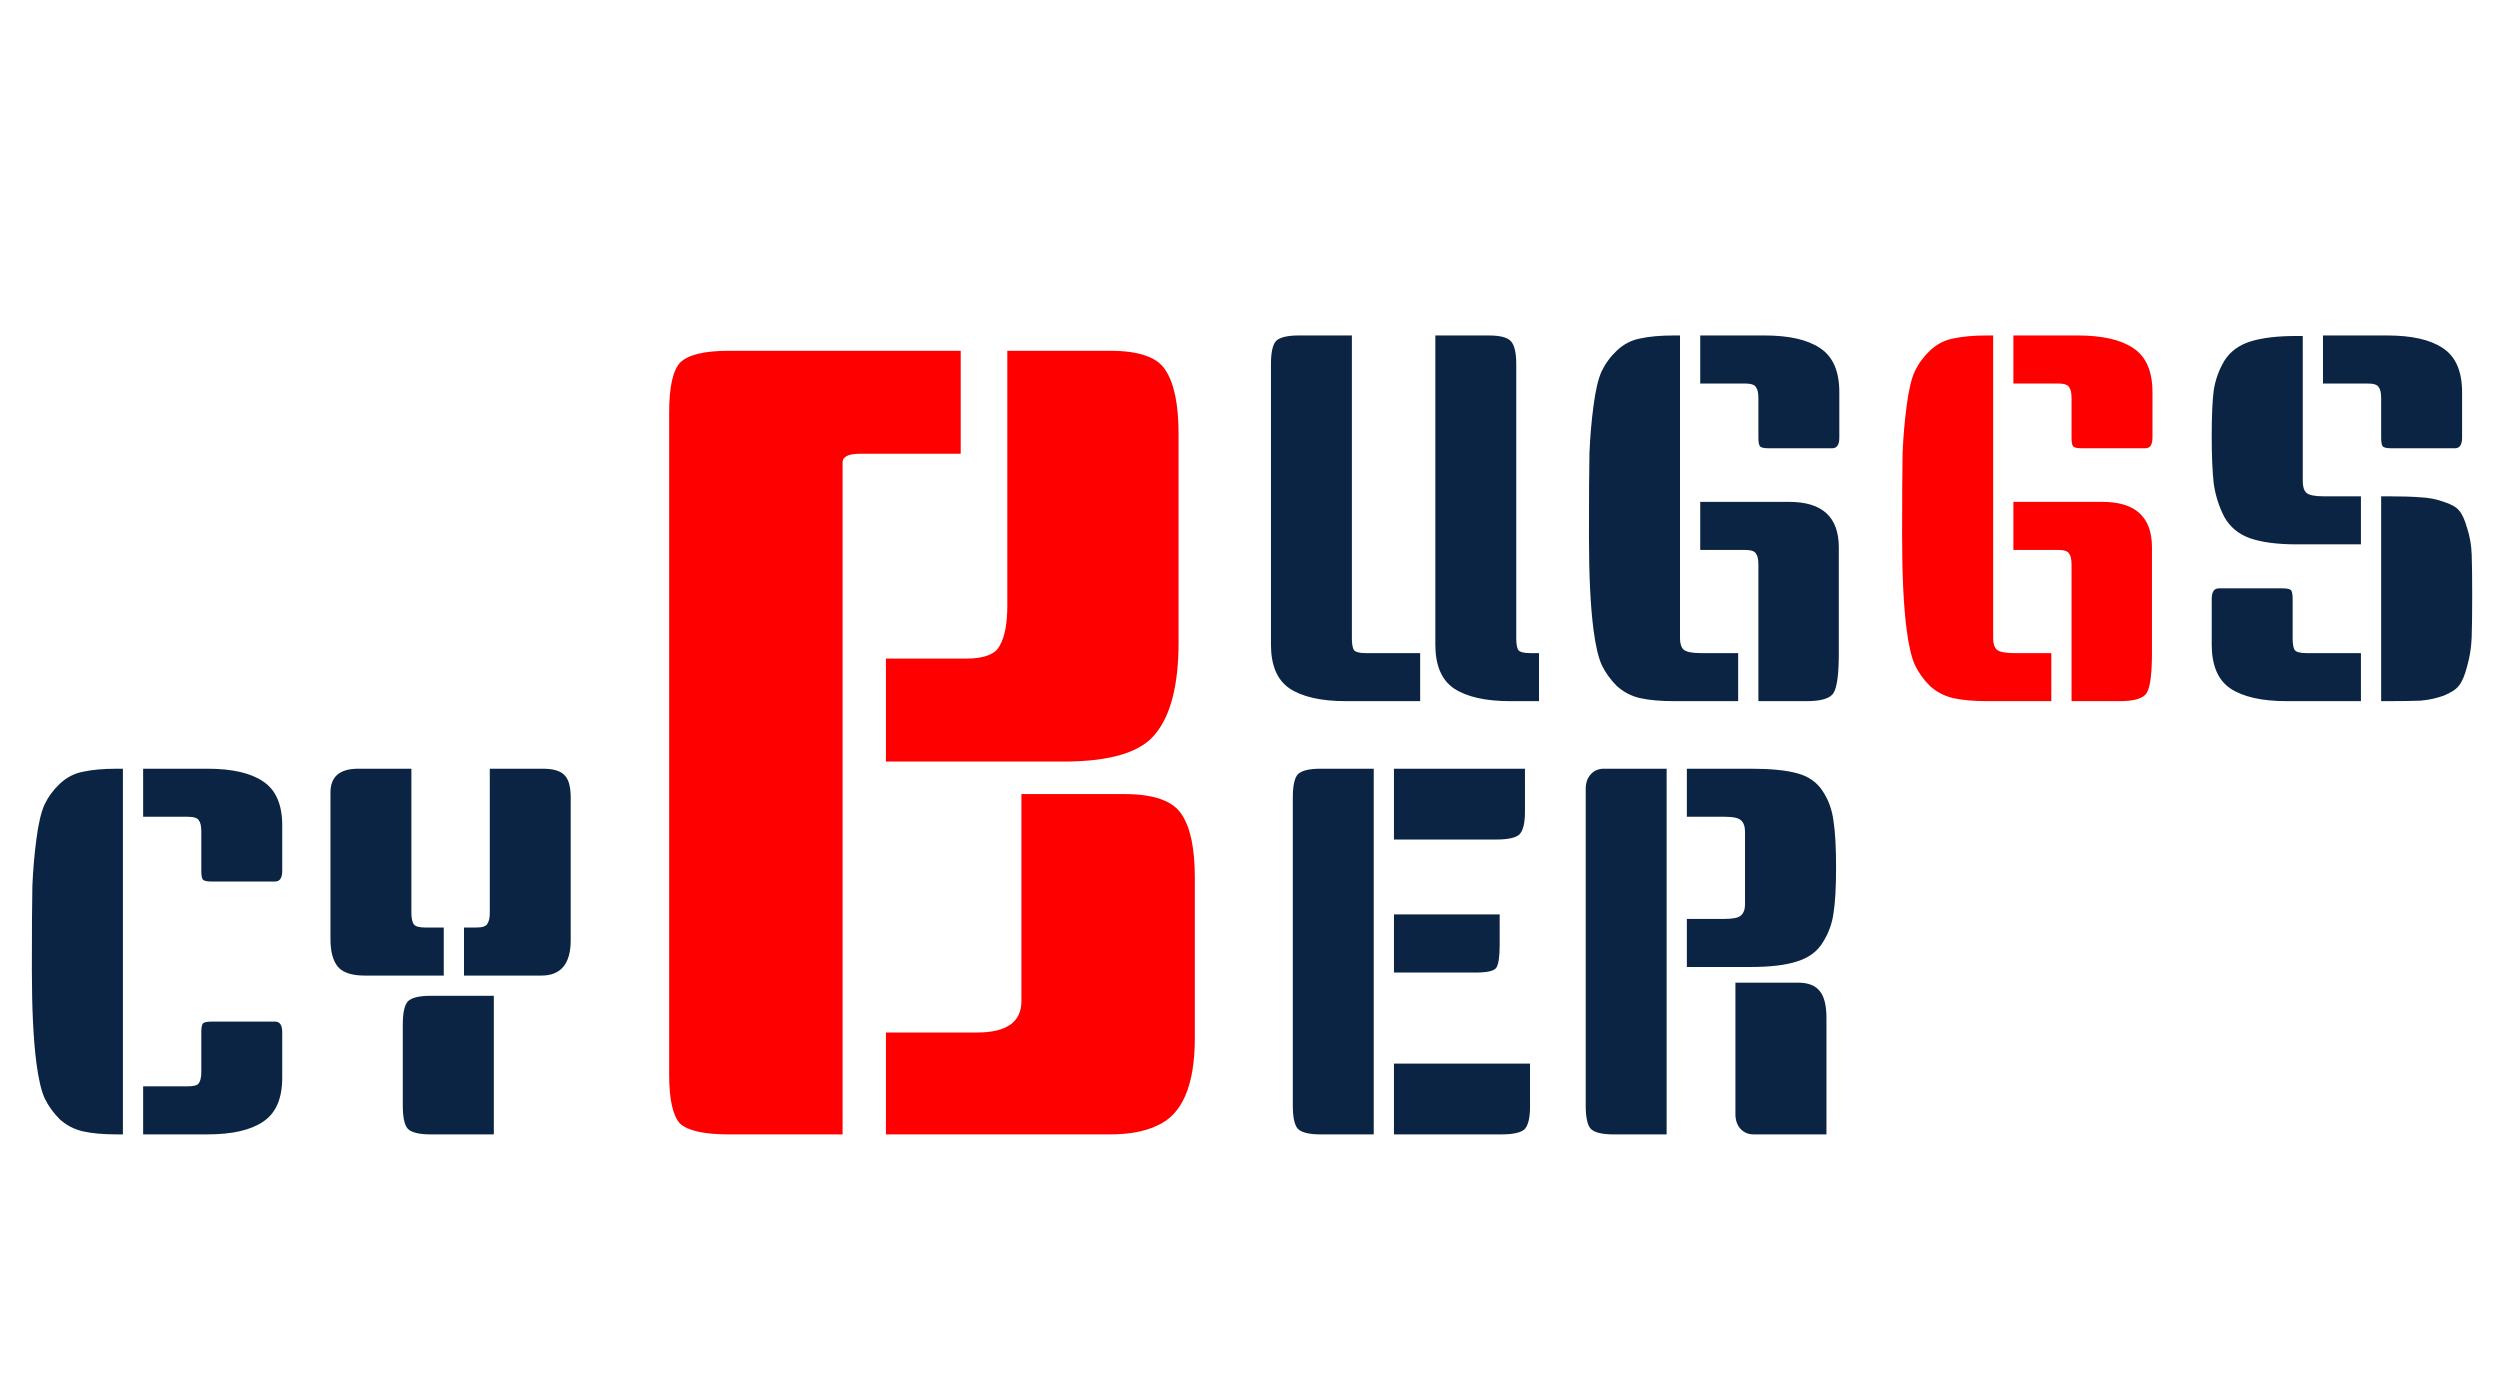 <svg width="346" height="192" viewBox="0 0 346 192" fill="none" xmlns="http://www.w3.org/2000/svg">
<path d="M17.01 157H16.17C14.303 157 12.74 156.86 11.48 156.58C10.267 156.3 9.193 155.74 8.26 154.9C7.373 154.013 6.673 153.033 6.16 151.96C5.693 150.887 5.32 149.277 5.04 147.13C4.62 143.91 4.41 139.593 4.41 134.18C4.41 128.72 4.433 124.87 4.48 122.63C4.573 120.39 4.76 118.22 5.04 116.12C5.32 113.973 5.693 112.387 6.16 111.36C6.673 110.287 7.373 109.33 8.26 108.49C9.193 107.603 10.267 107.043 11.48 106.81C12.74 106.53 14.303 106.39 16.17 106.39H17.01V157ZM19.81 106.39H28.7C32.107 106.39 34.673 106.973 36.4 108.14C38.173 109.307 39.06 111.337 39.06 114.23V120.53C39.06 121.51 38.733 122 38.08 122H29.26C28.607 122 28.21 121.907 28.07 121.72C27.93 121.533 27.86 121.137 27.86 120.53V115.07C27.86 114.323 27.743 113.81 27.51 113.53C27.323 113.203 26.81 113.04 25.97 113.04H19.81V106.39ZM29.26 141.39H38.08C38.733 141.39 39.06 141.88 39.06 142.86V149.16C39.06 152.053 38.173 154.083 36.4 155.25C34.673 156.417 32.107 157 28.7 157H19.81V150.35H25.97C26.81 150.35 27.323 150.21 27.51 149.93C27.743 149.603 27.86 149.067 27.86 148.32V142.86C27.86 142.253 27.93 141.857 28.07 141.67C28.21 141.483 28.607 141.39 29.26 141.39ZM56.936 106.39V126.34C56.936 127.087 57.053 127.623 57.286 127.95C57.52 128.23 58.056 128.37 58.896 128.37H61.416V135.02H50.496C48.723 135.02 47.486 134.623 46.786 133.83C46.086 132.99 45.736 131.707 45.736 129.98V109.68C45.736 107.487 47.02 106.39 49.586 106.39H56.936ZM68.346 157H59.596C58.01 157 56.96 156.743 56.446 156.23C55.98 155.717 55.746 154.643 55.746 153.01V141.81C55.746 140.177 55.98 139.103 56.446 138.59C56.96 138.077 58.01 137.82 59.596 137.82H68.346V157ZM67.786 106.39H75.136C76.536 106.39 77.516 106.67 78.076 107.23C78.683 107.79 78.986 108.84 78.986 110.38V130.12C78.986 133.387 77.633 135.02 74.926 135.02H64.216V128.37H65.896C66.736 128.37 67.25 128.207 67.436 127.88C67.67 127.553 67.786 127.04 67.786 126.34V106.39ZM190.125 157H182.775C181.188 157 180.138 156.743 179.625 156.23C179.158 155.717 178.925 154.643 178.925 153.01V110.38C178.925 108.747 179.158 107.673 179.625 107.16C180.138 106.647 181.188 106.39 182.775 106.39H190.125V157ZM211.755 147.2V153.15C211.755 154.737 211.498 155.787 210.985 156.3C210.472 156.767 209.398 157 207.765 157H192.925V147.2H211.755ZM207.555 126.55V130.75C207.555 132.43 207.392 133.503 207.065 133.97C206.738 134.39 205.805 134.6 204.265 134.6H192.925V126.55H207.555ZM211.055 106.39V112.34C211.055 113.927 210.798 114.977 210.285 115.49C209.772 115.957 208.698 116.19 207.065 116.19H192.925V106.39H211.055ZM230.662 157H223.312C221.726 157 220.676 156.743 220.162 156.23C219.696 155.717 219.462 154.643 219.462 153.01V109.19C219.462 108.35 219.696 107.673 220.162 107.16C220.629 106.647 221.236 106.39 221.982 106.39H230.662V157ZM233.462 106.39H242.352C245.059 106.39 247.182 106.6 248.722 107.02C250.309 107.44 251.499 108.28 252.292 109.54C253.086 110.753 253.576 112.13 253.762 113.67C253.996 115.163 254.112 117.287 254.112 120.04C254.112 122.793 253.996 124.893 253.762 126.34C253.576 127.787 253.086 129.14 252.292 130.4C251.546 131.66 250.356 132.547 248.722 133.06C247.136 133.573 245.012 133.83 242.352 133.83H233.462V127.18H238.642C239.856 127.18 240.626 127.017 240.952 126.69C241.326 126.363 241.512 125.85 241.512 125.15V115.14C241.512 114.393 241.326 113.857 240.952 113.53C240.626 113.203 239.856 113.04 238.642 113.04H233.462V106.39ZM240.182 136H248.862C250.262 136 251.266 136.397 251.872 137.19C252.479 137.937 252.782 139.173 252.782 140.9V157H242.702C241.956 157 241.349 156.743 240.882 156.23C240.416 155.717 240.182 155.04 240.182 154.2V136Z" fill="#0B2443"/>
<path d="M132.963 62.8H119.013C117.413 62.8 116.613 63.2 116.613 64V157H100.863C97.463 157 95.213 156.5 94.113 155.5C93.113 154.4 92.613 152.15 92.613 148.75V57.1C92.613 53.6 93.113 51.3 94.113 50.2C95.213 49.1 97.463 48.55 100.863 48.55H132.963V62.8ZM141.363 109.9H155.613C159.713 109.9 162.363 110.85 163.563 112.75C164.763 114.55 165.363 117.45 165.363 121.45V143.65C165.363 150.25 163.613 154.3 160.113 155.8C158.413 156.6 156.263 157 153.663 157H122.613V142.9H135.213C139.313 142.9 141.363 141.45 141.363 138.55V109.9ZM139.413 48.55H153.663C157.663 48.55 160.213 49.45 161.313 51.25C162.513 53.05 163.113 56 163.113 60.1V88.9C163.113 94.7 162.063 98.9 159.963 101.5C157.963 104.1 153.713 105.4 147.213 105.4H122.613V91.15H133.713C136.213 91.15 137.763 90.55 138.363 89.35C139.063 88.15 139.413 86.3 139.413 83.8V48.55Z" fill="#FF0000"/>
<path d="M187.1 46.429V88.359C187.1 89.106 187.193 89.642 187.38 89.969C187.613 90.249 188.15 90.389 188.99 90.389H196.55V97.039H186.26C182.853 97.039 180.263 96.456 178.49 95.289C176.763 94.122 175.9 92.092 175.9 89.199V50.419C175.9 48.786 176.133 47.712 176.6 47.199C177.113 46.686 178.163 46.429 179.75 46.429H187.1ZM198.65 46.429H206C207.587 46.429 208.613 46.686 209.08 47.199C209.593 47.712 209.85 48.786 209.85 50.419V88.359C209.85 89.106 209.943 89.642 210.13 89.969C210.363 90.249 210.9 90.389 211.74 90.389H213V97.039H209.01C205.603 97.039 203.013 96.456 201.24 95.289C199.513 94.122 198.65 92.092 198.65 89.199V46.429ZM232.512 46.429V88.359C232.512 89.059 232.675 89.572 233.002 89.899C233.375 90.226 234.169 90.389 235.382 90.389H240.562V97.039H231.672C229.805 97.039 228.242 96.899 226.982 96.619C225.769 96.339 224.695 95.779 223.762 94.939C222.875 94.052 222.175 93.072 221.662 91.999C221.195 90.926 220.822 89.316 220.542 87.169C220.122 83.949 219.912 79.632 219.912 74.219C219.912 68.759 219.935 64.909 219.982 62.669C220.075 60.429 220.262 58.259 220.542 56.159C220.822 54.012 221.195 52.426 221.662 51.399C222.175 50.326 222.875 49.369 223.762 48.529C224.695 47.642 225.769 47.082 226.982 46.849C228.242 46.569 229.805 46.429 231.672 46.429H232.512ZM235.312 69.459H247.632C252.205 69.459 254.492 71.559 254.492 75.759V90.319C254.492 93.212 254.259 95.056 253.792 95.849C253.372 96.642 252.112 97.039 250.012 97.039H243.362V78.139C243.362 77.392 243.245 76.879 243.012 76.599C242.825 76.272 242.312 76.109 241.472 76.109H235.312V69.459ZM235.312 46.429H244.202C247.609 46.429 250.175 47.012 251.902 48.179C253.675 49.346 254.562 51.376 254.562 54.269V60.569C254.562 61.549 254.235 62.039 253.582 62.039H244.762C244.109 62.039 243.712 61.946 243.572 61.759C243.432 61.572 243.362 61.176 243.362 60.569V55.109C243.362 54.362 243.245 53.849 243.012 53.569C242.825 53.242 242.312 53.079 241.472 53.079H235.312V46.429ZM318.702 46.499V66.589C318.702 67.336 318.865 67.872 319.192 68.199C319.565 68.526 320.358 68.689 321.572 68.689H326.752V75.339H317.862C315.202 75.339 313.055 75.059 311.422 74.499C309.835 73.939 308.645 72.959 307.852 71.559C307.105 70.112 306.615 68.572 306.382 66.939C306.195 65.306 306.102 63.112 306.102 60.359C306.102 57.559 306.195 55.436 306.382 53.989C306.615 52.542 307.105 51.189 307.852 49.929C308.645 48.669 309.835 47.782 311.422 47.269C313.055 46.756 315.202 46.499 317.862 46.499H318.702ZM329.552 68.689H330.392C332.398 68.689 333.938 68.736 335.012 68.829C336.132 68.876 337.205 69.086 338.232 69.459C339.258 69.786 339.958 70.182 340.332 70.649C340.752 71.116 341.125 71.932 341.452 73.099C341.825 74.219 342.035 75.432 342.082 76.739C342.128 78.046 342.152 79.912 342.152 82.339C342.152 84.766 342.128 86.702 342.082 88.149C342.035 89.549 341.825 90.902 341.452 92.209C341.125 93.469 340.752 94.356 340.332 94.869C339.958 95.382 339.258 95.849 338.232 96.269C337.205 96.642 336.132 96.876 335.012 96.969C333.938 97.016 332.398 97.039 330.392 97.039H329.552V68.689ZM307.082 81.429H315.902C316.555 81.429 316.952 81.522 317.092 81.709C317.232 81.896 317.302 82.292 317.302 82.899V88.359C317.302 89.106 317.395 89.642 317.582 89.969C317.815 90.249 318.352 90.389 319.192 90.389H326.752V97.039H316.462C313.055 97.039 310.465 96.456 308.692 95.289C306.965 94.122 306.102 92.092 306.102 89.199V82.899C306.102 81.919 306.428 81.429 307.082 81.429ZM321.502 46.429H330.392C333.798 46.429 336.365 47.012 338.092 48.179C339.865 49.346 340.752 51.376 340.752 54.269V60.569C340.752 61.549 340.425 62.039 339.772 62.039H330.952C330.298 62.039 329.902 61.946 329.762 61.759C329.622 61.572 329.552 61.176 329.552 60.569V55.109C329.552 54.362 329.435 53.849 329.202 53.569C329.015 53.242 328.502 53.079 327.662 53.079H321.502V46.429Z" fill="#0B2443"/>
<path d="M275.852 46.429V88.359C275.852 89.059 276.015 89.572 276.342 89.899C276.715 90.226 277.508 90.389 278.722 90.389H283.902V97.039H275.012C273.145 97.039 271.582 96.899 270.322 96.619C269.108 96.339 268.035 95.779 267.102 94.939C266.215 94.052 265.515 93.072 265.002 91.999C264.535 90.926 264.162 89.316 263.882 87.169C263.462 83.949 263.252 79.632 263.252 74.219C263.252 68.759 263.275 64.909 263.322 62.669C263.415 60.429 263.602 58.259 263.882 56.159C264.162 54.012 264.535 52.426 265.002 51.399C265.515 50.326 266.215 49.369 267.102 48.529C268.035 47.642 269.108 47.082 270.322 46.849C271.582 46.569 273.145 46.429 275.012 46.429H275.852ZM278.652 69.459H290.972C295.545 69.459 297.832 71.559 297.832 75.759V90.319C297.832 93.212 297.598 95.056 297.132 95.849C296.712 96.642 295.452 97.039 293.352 97.039H286.702V78.139C286.702 77.392 286.585 76.879 286.352 76.599C286.165 76.272 285.652 76.109 284.812 76.109H278.652V69.459ZM278.652 46.429H287.542C290.948 46.429 293.515 47.012 295.242 48.179C297.015 49.346 297.902 51.376 297.902 54.269V60.569C297.902 61.549 297.575 62.039 296.922 62.039H288.102C287.448 62.039 287.052 61.946 286.912 61.759C286.772 61.572 286.702 61.176 286.702 60.569V55.109C286.702 54.362 286.585 53.849 286.352 53.569C286.165 53.242 285.652 53.079 284.812 53.079H278.652V46.429Z" fill="#FF0000"/>
</svg>
